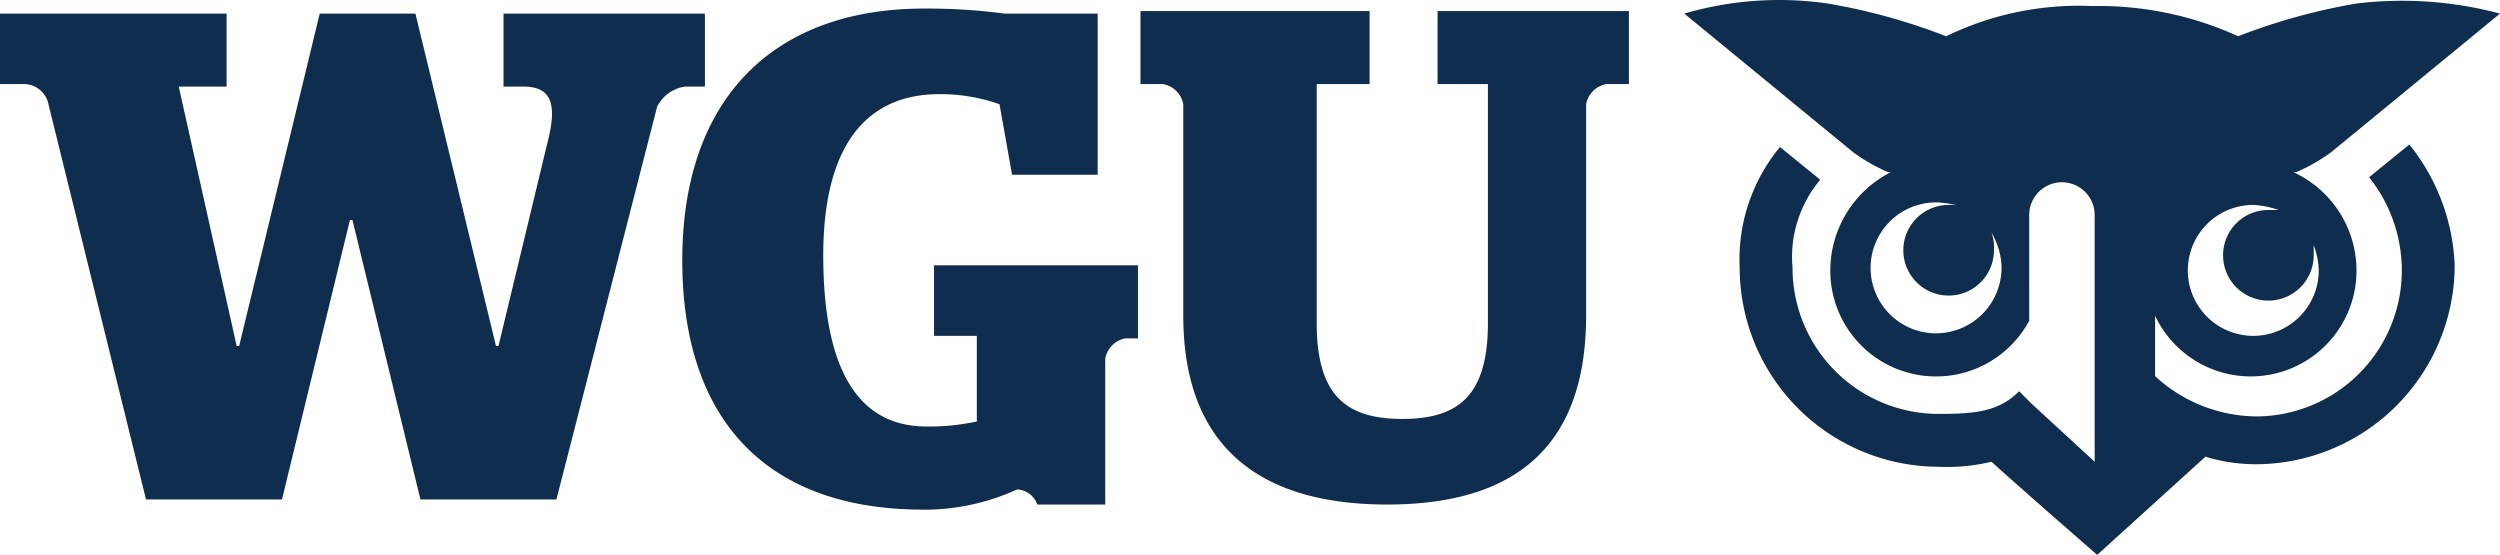 <svg id="Layer_1" data-name="Layer 1" xmlns="http://www.w3.org/2000/svg" viewBox="0 0 99.3 22.04"><defs><style>.cls-1{fill:#0f2d4f;}</style></defs><title>Wgu-Logo2</title><path class="cls-1" d="M77.2,19.6a2.6,2.6,0,0,1,0-5.2,3.59,3.59,0,0,1,1.1.2,1.27,1.27,0,0,0-.6-.1,1.8,1.8,0,1,0,1.8,1.8,1.7,1.7,0,0,0-.1-.7,2.84,2.84,0,0,1,.4,1.3,2.61,2.61,0,0,1-2.6,2.7m15-3.1v-.4a3,3,0,0,1,.2,1,2.6,2.6,0,1,1-2.6-2.6,3.55,3.55,0,0,1,1,.2h-.4a1.8,1.8,0,1,0,1.8,1.8M96,12.1l-1.6,1.3h0a5.94,5.94,0,0,1,1.3,3.7,5.8,5.8,0,0,1-5.8,5.8,6,6,0,0,1-4-1.6V18.9a4.2,4.2,0,0,0,8-1.8,4.31,4.31,0,0,0-2.5-3.9h.1a7,7,0,0,0,1.4-.8l6.7-5.5a15.09,15.09,0,0,0-5.7-.4,24.06,24.06,0,0,0-4.7,1.3,13.36,13.36,0,0,0-5.8-1.2,12.07,12.07,0,0,0-5.8,1.2,24.06,24.06,0,0,0-4.7-1.3,13.43,13.43,0,0,0-5.7.4l6.7,5.5a7,7,0,0,0,1.4.8h.1A4.39,4.39,0,0,0,73,17.1a4.2,4.2,0,0,0,7.9,2V15h0v-.1h0a1.3,1.3,0,1,1,2.6,0h0v9.8L81,22.4l-.5-.5c-.8.8-1.7.9-3.2.9A5.8,5.8,0,0,1,71.5,17a4.76,4.76,0,0,1,1.1-3.5L71,12.2A7,7,0,0,0,69.4,17a7.92,7.92,0,0,0,7.9,7.9,7.49,7.49,0,0,0,2.1-.2c1.1,1,4.2,3.7,4.2,3.7l4.3-3.9a6.93,6.93,0,0,0,2,.3,7.92,7.92,0,0,0,7.9-7.9A8.16,8.16,0,0,0,96,12.1h0" transform="translate(-0.3 -6.36)"/><path class="cls-1" d="M2.2,10.4a1,1,0,0,0-.9-.7H.3V6.9h9V9.8H7.4L9.7,20.1h.1L13,6.9h3.8L20,20.1h.1l2-8.3c.3-1.3.1-2-1-2h-.8V6.9h8V9.8h-.8a1.48,1.48,0,0,0-1.1.8l-4,15.6H17L14.3,15.1h-.1L11.5,26.2H6.1Z" transform="translate(-0.3 -6.36)"/><path class="cls-1" d="M27.4,16.7c0-6.5,3.7-10,9.6-10a23.29,23.29,0,0,1,3.2.2h3.7v6.4H40.5L40,10.5a7,7,0,0,0-2.4-.4c-2.7,0-4.6,1.8-4.6,6.4,0,4.4,1.3,6.8,4.1,6.8a8.75,8.75,0,0,0,2-.2V19.7H37.4V16.9h8.1v2.9H45a1,1,0,0,0-.8.8v5.8H41.5a.89.89,0,0,0-.8-.6,8.86,8.86,0,0,1-4,.8c-6-.1-9.3-3.6-9.3-9.9" transform="translate(-0.3 -6.36)"/><path class="cls-1" d="M47.3,18.9V10.5a1,1,0,0,0-.8-.8h-.9V6.8h9.1V9.7H52.6v9.5c0,2.9,1.2,3.8,3.4,3.8s3.4-.9,3.4-3.8V9.7h-2V6.8H65V9.7h-.9a1,1,0,0,0-.8.8v8.4c0,4.9-2.5,7.5-7.9,7.5s-8.1-2.6-8.1-7.5" transform="translate(-0.3 -6.36)"/></svg>